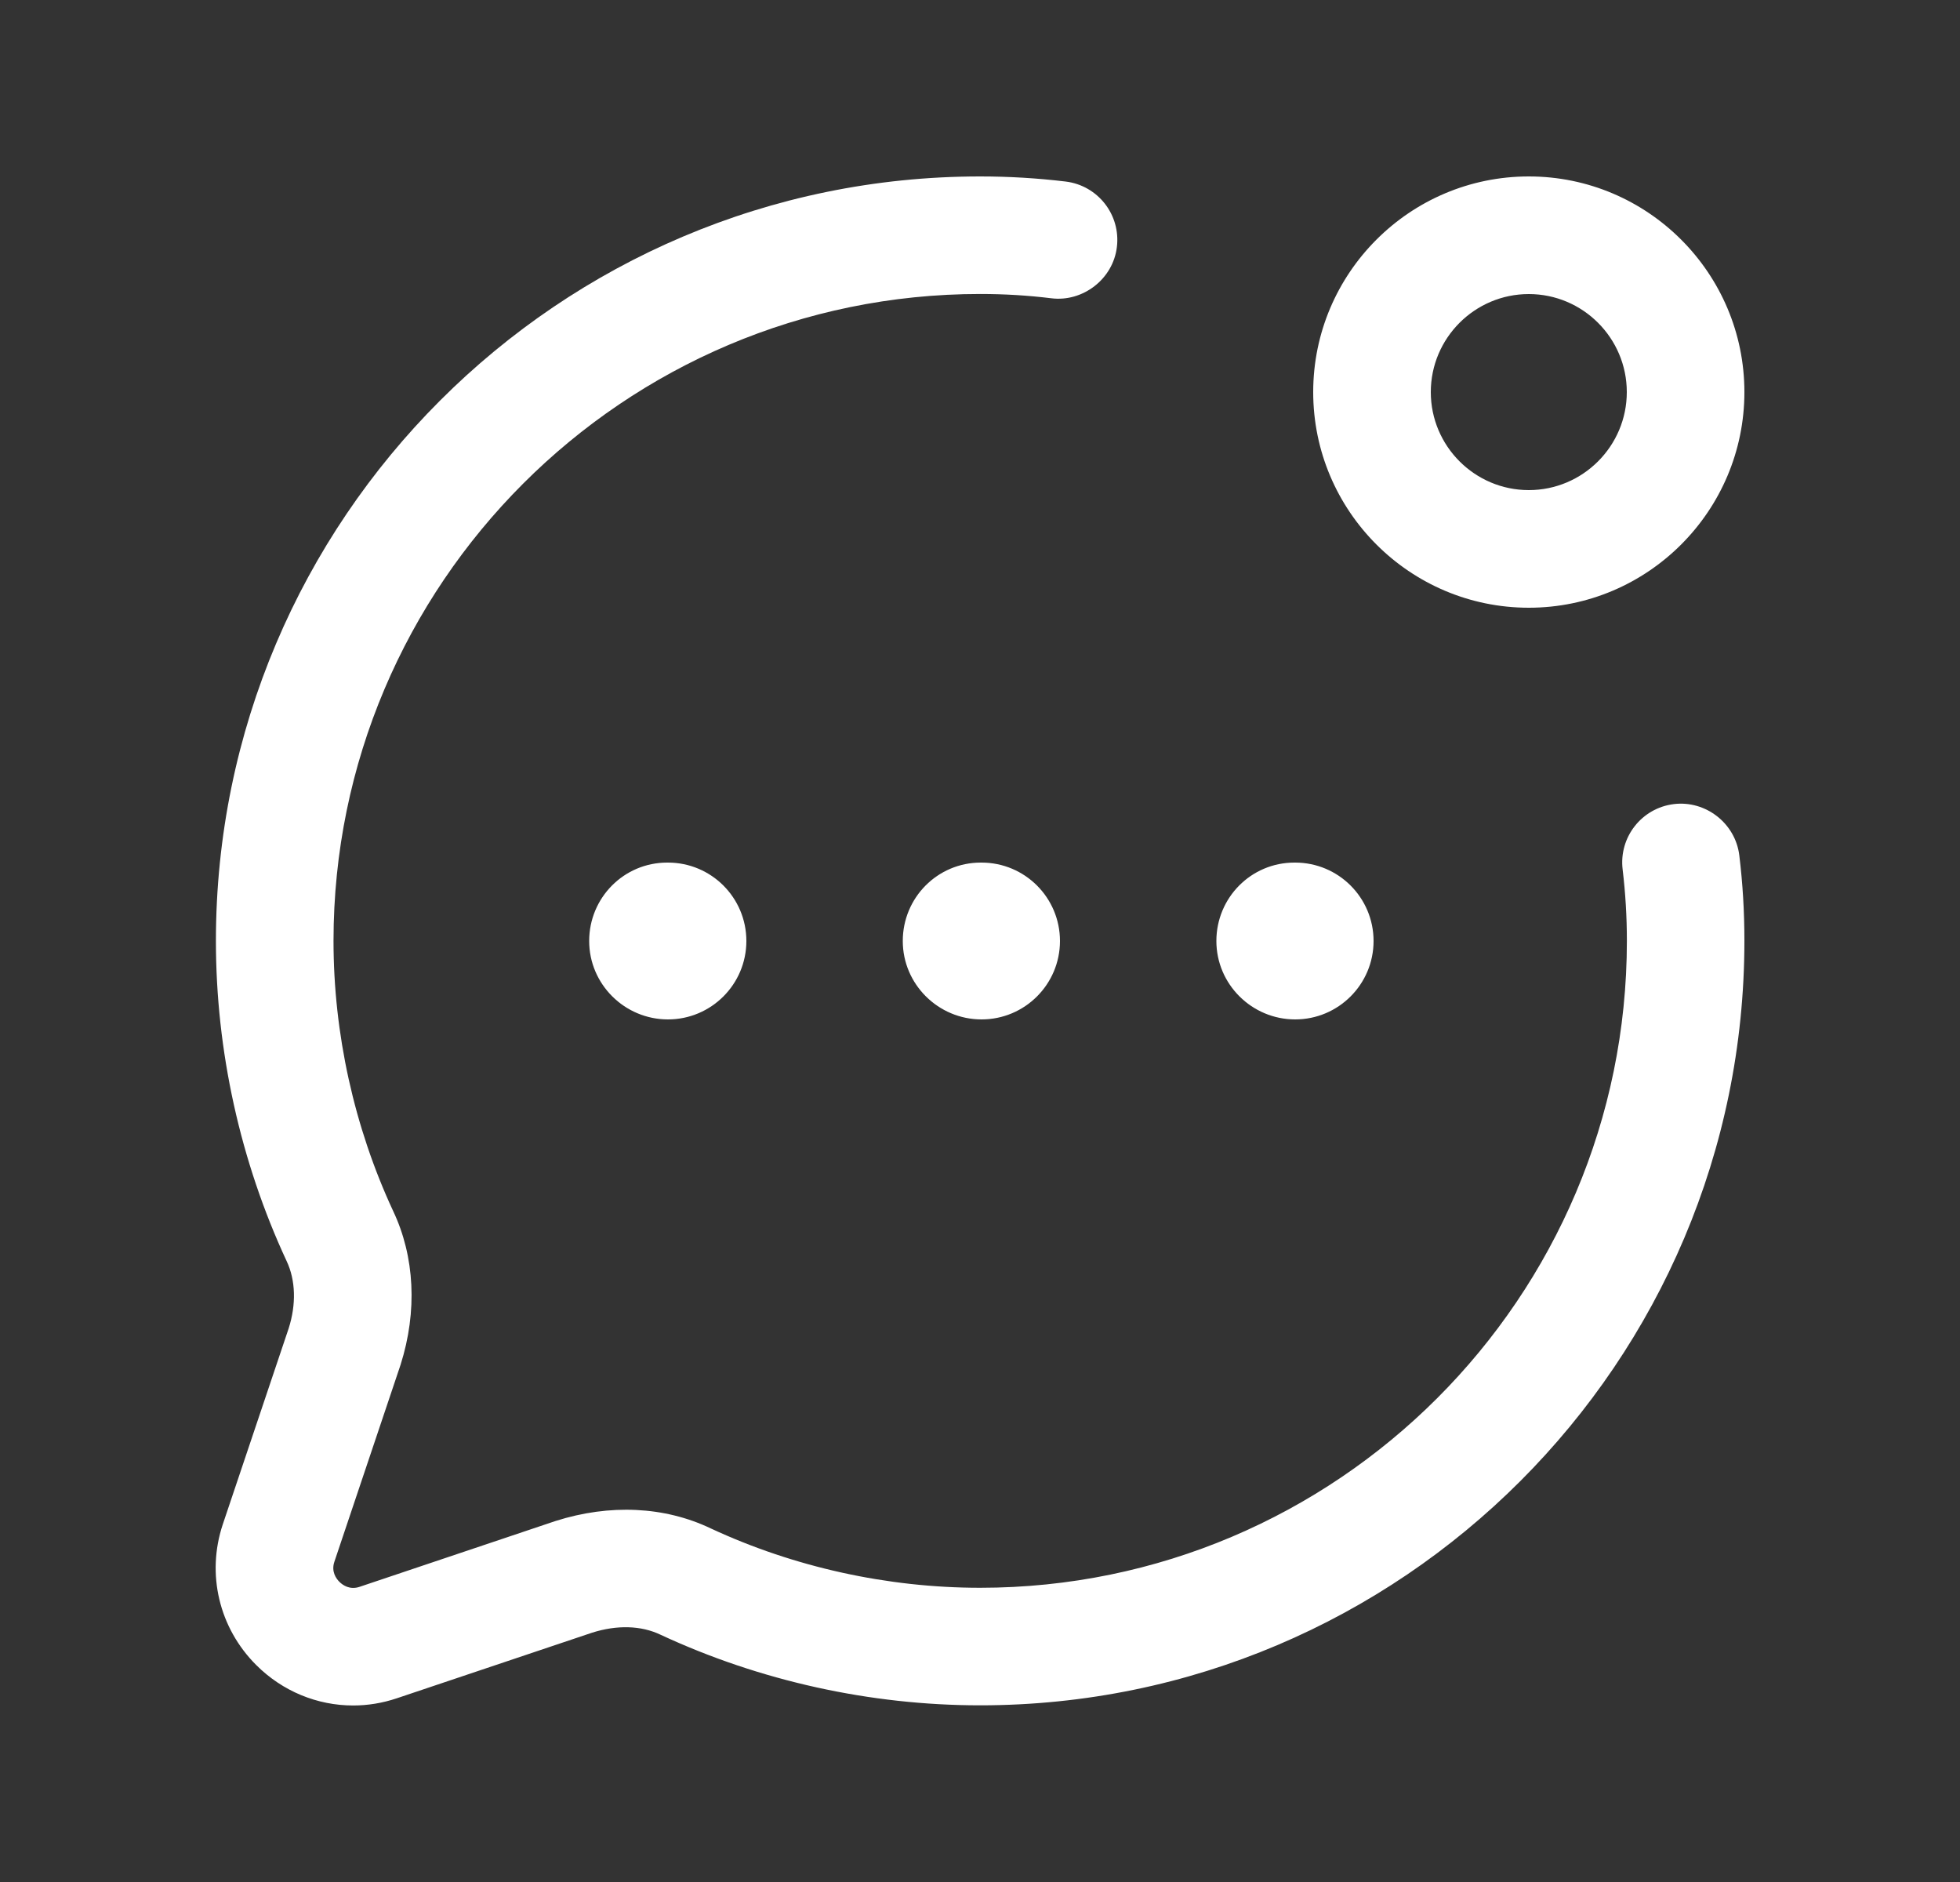<svg width="25" height="24" viewBox="0 0 25 24" fill="none" xmlns="http://www.w3.org/2000/svg">
<rect x="0" y="0" width="25" height="24" fill="#333333" stroke="none"/>
<path d="M4.505 21.749C4.048 21.749 3.604 21.569 3.268 21.233C2.794 20.76 2.631 20.073 2.841 19.441L3.682 16.94C3.78 16.633 3.771 16.325 3.656 16.082C3.064 14.809 2.754 13.399 2.754 11.999C2.754 6.624 7.127 2.25 12.502 2.25C12.872 2.25 13.232 2.272 13.592 2.315C14.004 2.365 14.296 2.739 14.246 3.15C14.197 3.561 13.81 3.853 13.412 3.804C13.111 3.767 12.811 3.749 12.502 3.749C7.954 3.749 4.254 7.449 4.254 11.998C4.254 13.181 4.517 14.372 5.014 15.442C5.29 16.023 5.326 16.722 5.109 17.405L4.265 19.916C4.223 20.041 4.287 20.13 4.329 20.172C4.371 20.214 4.461 20.278 4.586 20.236L7.084 19.397C7.778 19.176 8.478 19.21 9.066 19.491C10.128 19.985 11.319 20.248 12.502 20.248C17.051 20.248 20.751 16.548 20.751 11.999C20.751 11.69 20.733 11.39 20.697 11.089C20.647 10.678 20.939 10.304 21.351 10.254C21.754 10.205 22.135 10.497 22.185 10.908C22.229 11.268 22.25 11.627 22.25 11.998C22.25 17.373 17.877 21.747 12.501 21.747C11.102 21.747 9.692 21.436 8.426 20.847C8.178 20.728 7.869 20.72 7.551 20.821L5.062 21.657C4.878 21.719 4.69 21.749 4.505 21.749ZM22.25 5C22.25 3.484 21.017 2.25 19.5 2.25C17.983 2.25 16.75 3.484 16.75 5C16.75 6.516 17.983 7.75 19.5 7.75C21.017 7.75 22.25 6.516 22.25 5ZM20.75 5C20.75 5.689 20.189 6.25 19.5 6.25C18.811 6.25 18.25 5.689 18.25 5C18.25 4.311 18.811 3.75 19.5 3.75C20.189 3.75 20.75 4.311 20.75 5ZM13.52 12C13.52 11.448 13.073 11 12.52 11H12.51C11.958 11 11.515 11.448 11.515 12C11.515 12.552 11.968 13 12.52 13C13.072 13 13.52 12.552 13.52 12ZM17.52 12C17.52 11.448 17.073 11 16.52 11H16.51C15.958 11 15.515 11.448 15.515 12C15.515 12.552 15.968 13 16.52 13C17.072 13 17.52 12.552 17.52 12ZM9.52 12C9.52 11.448 9.073 11 8.52 11H8.51C7.958 11 7.515 11.448 7.515 12C7.515 12.552 7.968 13 8.52 13C9.072 13 9.52 12.552 9.52 12Z" fill="white"/>
</svg>
